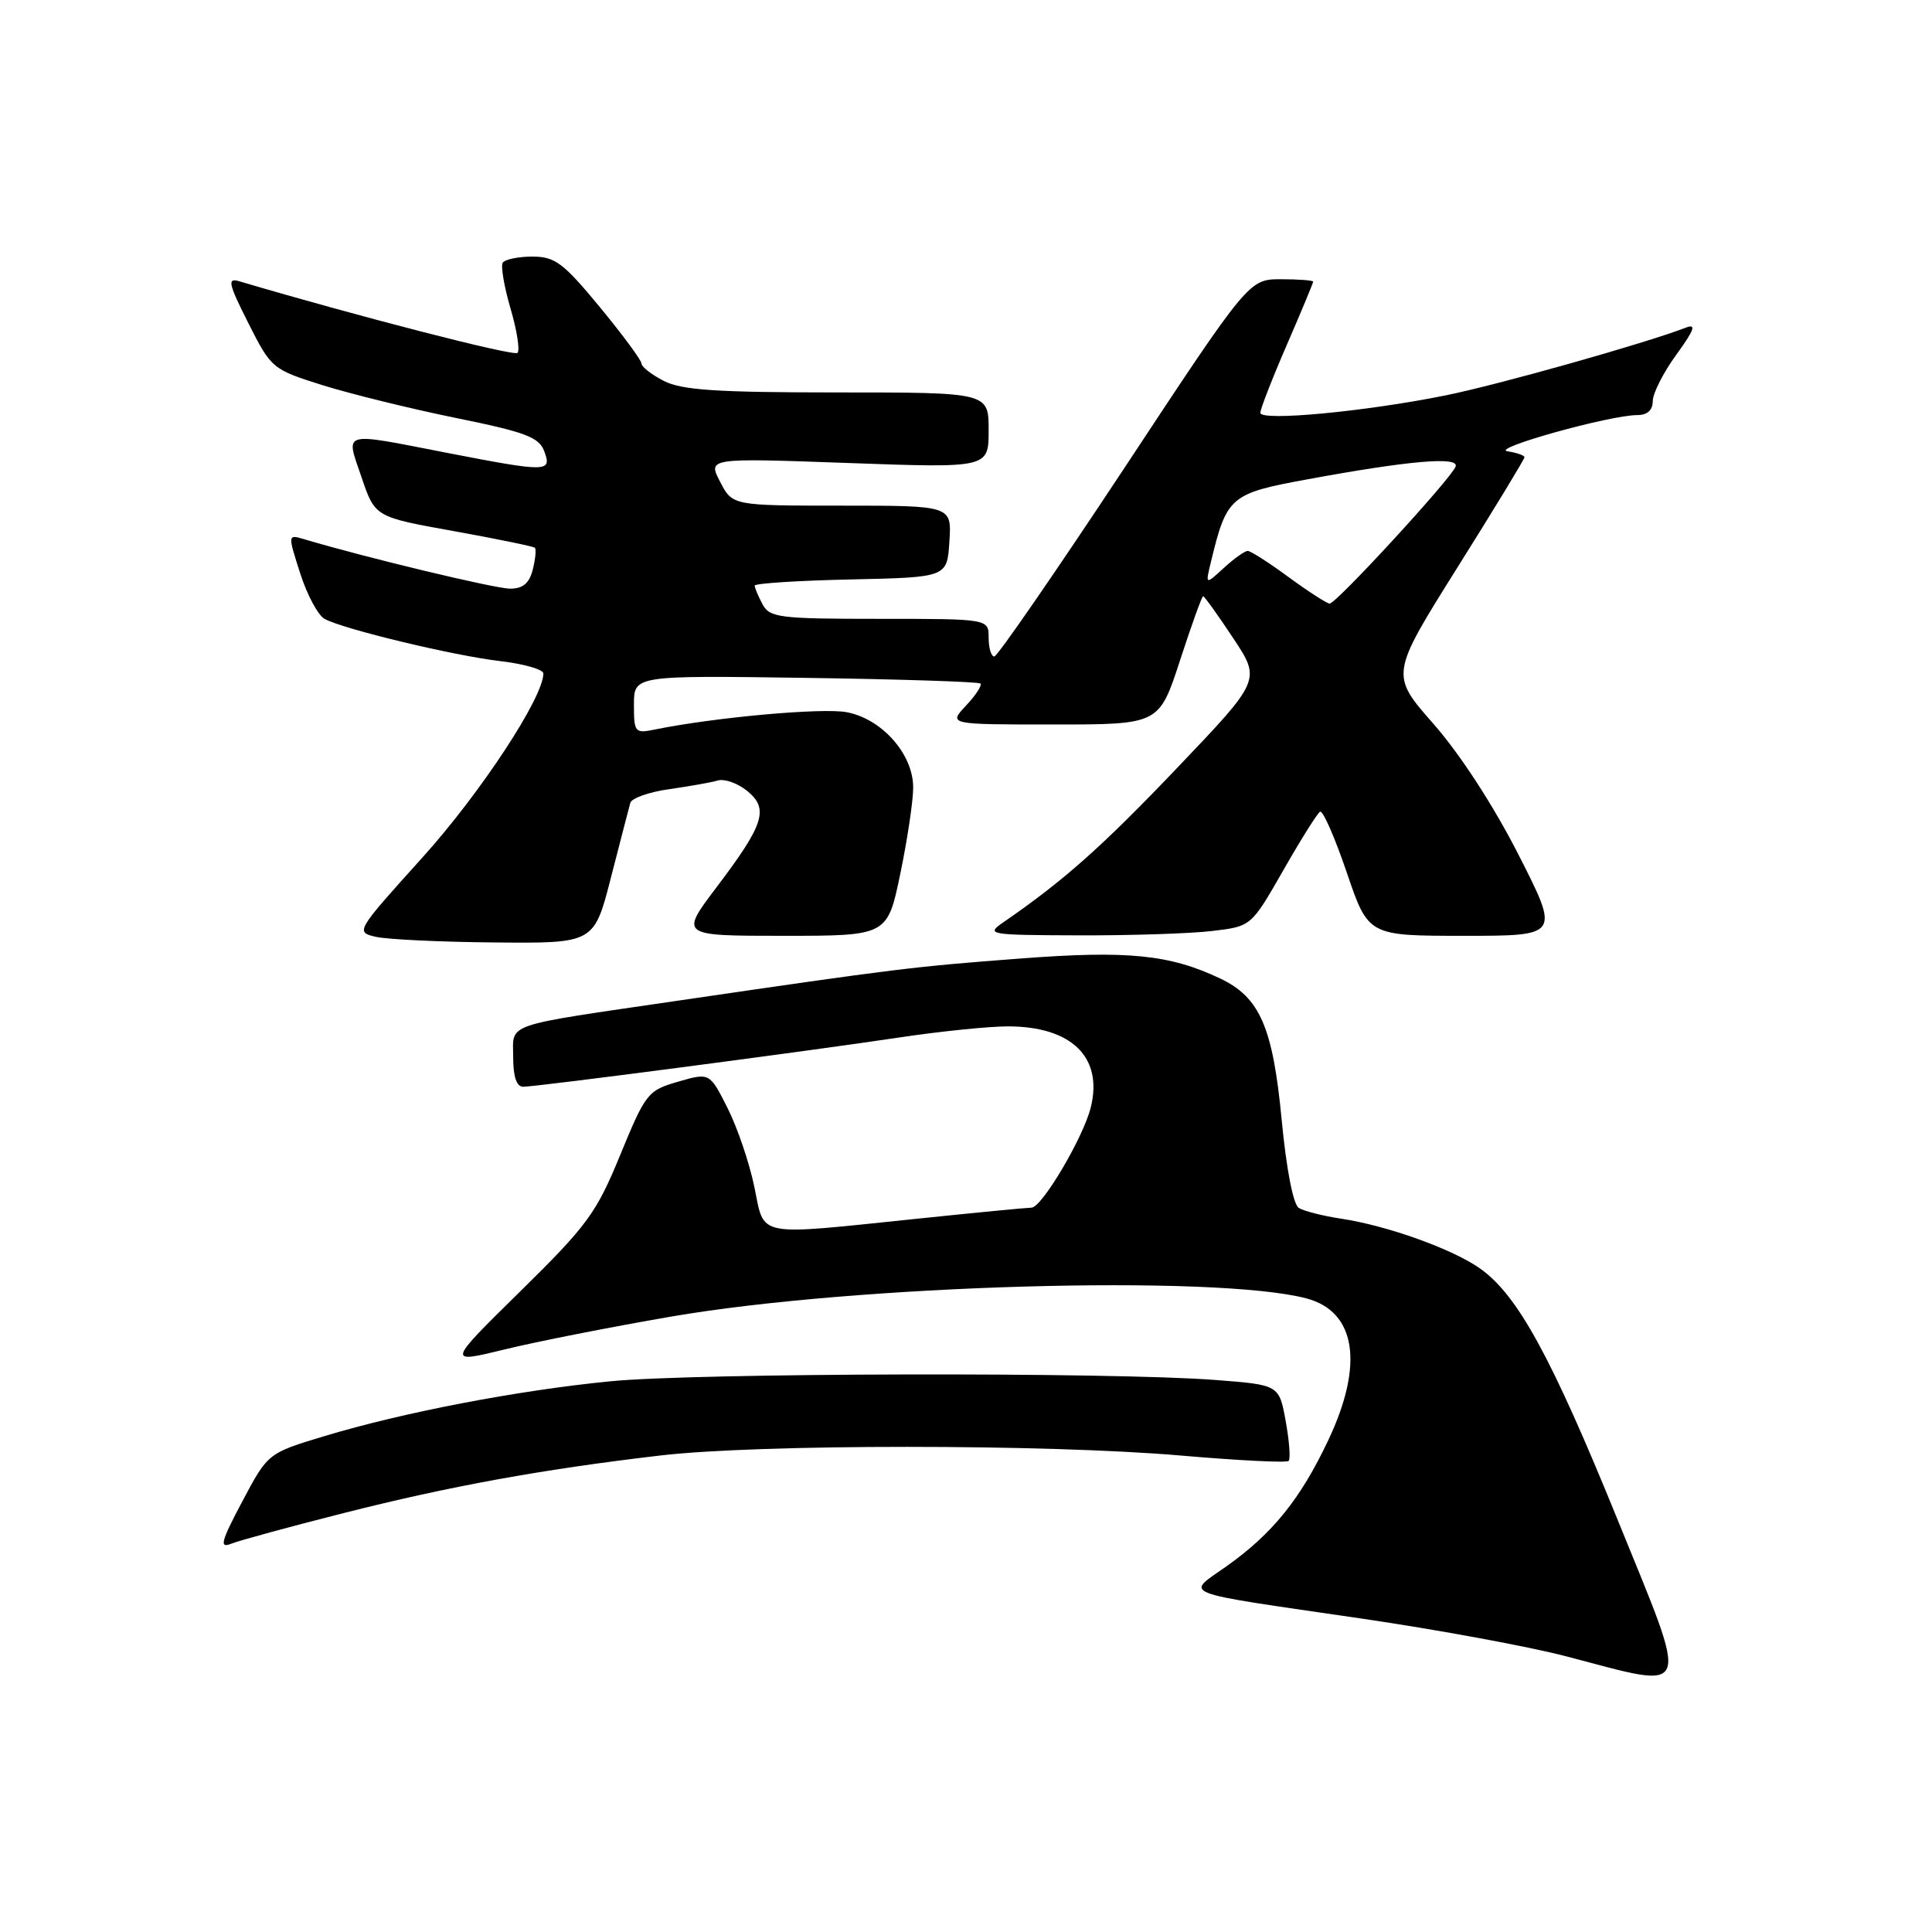 <?xml version="1.0" encoding="UTF-8" standalone="no"?>
<!DOCTYPE svg PUBLIC "-//W3C//DTD SVG 1.1//EN" "http://www.w3.org/Graphics/SVG/1.1/DTD/svg11.dtd" >
<svg xmlns="http://www.w3.org/2000/svg" xmlns:xlink="http://www.w3.org/1999/xlink" version="1.1" viewBox="0 0 256 256">
 <g >
 <path fill="currentColor"
d=" M 214.39 201.49 C 205.55 179.76 201.12 171.65 196.14 168.10 C 192.51 165.52 183.83 162.40 177.70 161.48 C 175.30 161.12 172.78 160.48 172.10 160.06 C 171.36 159.61 170.45 154.92 169.83 148.40 C 168.66 136.11 166.94 132.15 161.69 129.66 C 154.99 126.48 149.46 125.92 135.19 127.01 C 120.94 128.09 118.76 128.36 90.00 132.57 C 66.35 136.04 68.00 135.47 68.00 140.11 C 68.00 142.67 68.45 144.00 69.32 144.00 C 71.12 144.00 106.99 139.30 119.17 137.47 C 124.57 136.66 131.04 136.00 133.54 136.00 C 142.00 136.00 146.19 140.10 144.53 146.75 C 143.54 150.73 138.06 160.00 136.68 160.02 C 136.03 160.03 129.20 160.69 121.50 161.49 C 99.84 163.73 101.36 164.03 99.95 157.25 C 99.30 154.09 97.70 149.39 96.40 146.81 C 94.03 142.12 94.03 142.12 89.85 143.33 C 85.83 144.49 85.55 144.85 82.19 153.02 C 79.02 160.74 77.84 162.36 68.96 171.09 C 59.20 180.68 59.20 180.68 66.85 178.81 C 71.06 177.78 80.95 175.83 88.84 174.47 C 113.35 170.24 161.03 168.87 173.09 172.04 C 179.68 173.78 180.77 180.76 176.00 190.84 C 172.33 198.61 168.63 203.19 162.59 207.49 C 157.05 211.42 155.53 210.83 180.56 214.49 C 190.50 215.95 202.65 218.19 207.56 219.48 C 224.45 223.90 223.99 225.11 214.39 201.49 Z  M 45.50 200.50 C 59.61 196.92 71.89 194.69 87.50 192.86 C 100.52 191.33 138.72 191.34 156.38 192.86 C 164.02 193.52 170.49 193.85 170.75 193.58 C 171.02 193.32 170.84 190.94 170.36 188.30 C 169.49 183.50 169.49 183.50 160.99 182.85 C 147.20 181.79 92.08 181.91 80.86 183.03 C 68.55 184.24 53.36 187.16 43.00 190.29 C 35.50 192.55 35.50 192.55 32.11 198.94 C 29.29 204.25 29.04 205.19 30.61 204.56 C 31.65 204.14 38.35 202.31 45.50 200.50 Z  M 80.96 116.25 C 82.20 111.44 83.35 106.99 83.52 106.38 C 83.70 105.76 86.01 104.94 88.67 104.57 C 91.33 104.19 94.22 103.68 95.11 103.42 C 96.00 103.16 97.74 103.78 98.99 104.79 C 101.92 107.16 101.27 109.21 94.95 117.56 C 90.08 124.00 90.08 124.00 103.83 124.00 C 117.59 124.00 117.59 124.00 119.30 115.75 C 120.24 111.21 121.01 106.07 121.00 104.33 C 121.00 99.93 116.86 95.25 112.19 94.37 C 108.96 93.76 94.68 95.05 86.75 96.67 C 84.13 97.21 84.00 97.05 84.00 93.37 C 84.00 89.50 84.00 89.50 106.74 89.82 C 119.24 90.00 129.67 90.34 129.91 90.57 C 130.15 90.81 129.29 92.13 128.00 93.50 C 125.65 96.00 125.65 96.00 139.62 96.00 C 153.59 96.00 153.59 96.00 156.36 87.50 C 157.88 82.83 159.26 79.00 159.42 79.00 C 159.58 79.00 161.38 81.50 163.40 84.55 C 167.09 90.11 167.09 90.11 155.93 101.80 C 145.94 112.27 140.97 116.68 132.96 122.20 C 130.59 123.84 130.94 123.90 143.00 123.94 C 149.88 123.96 157.81 123.70 160.64 123.36 C 165.79 122.75 165.79 122.75 170.02 115.36 C 172.34 111.29 174.54 107.78 174.91 107.56 C 175.28 107.33 176.86 110.94 178.44 115.57 C 181.30 124.00 181.30 124.00 193.99 124.00 C 206.68 124.00 206.68 124.00 201.21 113.25 C 197.90 106.75 193.45 99.91 189.97 95.95 C 184.21 89.40 184.21 89.40 193.10 75.22 C 198.00 67.42 202.00 60.83 202.00 60.59 C 202.00 60.34 200.99 59.99 199.75 59.80 C 197.39 59.45 213.34 55.00 216.96 55.00 C 218.28 55.00 219.00 54.34 219.00 53.15 C 219.00 52.13 220.40 49.36 222.12 47.00 C 224.54 43.66 224.81 42.86 223.37 43.42 C 217.98 45.50 198.48 51.00 191.50 52.40 C 180.90 54.54 167.00 55.85 167.00 54.70 C 167.00 54.21 168.57 50.17 170.50 45.72 C 172.43 41.28 174.00 37.50 174.00 37.32 C 174.00 37.15 172.09 37.00 169.75 37.00 C 165.49 37.00 165.49 37.00 149.00 61.99 C 139.92 75.73 132.16 86.98 131.75 86.99 C 131.34 86.99 131.00 85.88 131.00 84.50 C 131.00 82.00 131.00 82.00 116.54 82.00 C 103.26 82.00 101.99 81.84 101.04 80.07 C 100.47 79.00 100.00 77.89 100.00 77.60 C 100.00 77.30 105.74 76.93 112.75 76.78 C 125.50 76.50 125.50 76.50 125.80 71.75 C 126.11 67.00 126.11 67.00 111.58 67.00 C 97.05 67.00 97.05 67.00 95.42 63.84 C 93.78 60.68 93.78 60.68 112.39 61.35 C 131.00 62.02 131.00 62.02 131.00 57.01 C 131.00 52.00 131.00 52.00 110.95 52.00 C 94.93 52.00 90.31 51.69 87.95 50.47 C 86.33 49.64 85.00 48.60 85.00 48.17 C 85.00 47.74 82.52 44.38 79.48 40.69 C 74.63 34.82 73.54 34.00 70.54 34.00 C 68.66 34.00 66.89 34.37 66.61 34.82 C 66.34 35.26 66.80 38.00 67.65 40.89 C 68.50 43.78 68.91 46.42 68.57 46.76 C 68.09 47.24 47.41 41.92 31.67 37.26 C 30.09 36.80 30.27 37.59 32.91 42.82 C 35.94 48.83 36.08 48.94 42.74 51.04 C 46.46 52.20 54.41 54.16 60.40 55.38 C 69.65 57.26 71.43 57.93 72.12 59.80 C 73.15 62.58 72.57 62.59 59.21 60.00 C 45.03 57.24 45.79 57.03 47.91 63.25 C 49.69 68.50 49.69 68.50 60.10 70.37 C 65.82 71.40 70.67 72.40 70.87 72.58 C 71.07 72.76 70.95 74.05 70.60 75.45 C 70.14 77.29 69.30 78.00 67.59 78.00 C 65.62 78.00 48.45 73.88 40.31 71.45 C 38.12 70.80 38.12 70.80 39.78 75.98 C 40.69 78.83 42.15 81.54 43.01 82.01 C 45.59 83.39 60.11 86.88 66.28 87.60 C 69.43 87.97 72.00 88.71 72.00 89.24 C 72.00 92.42 63.67 105.09 55.97 113.63 C 47.15 123.40 47.09 123.51 49.78 124.13 C 51.28 124.48 58.40 124.82 65.61 124.88 C 78.72 125.00 78.72 125.00 80.96 116.25 Z  M 170.76 76.48 C 168.16 74.56 165.71 73.00 165.33 73.00 C 164.94 73.00 163.52 74.01 162.17 75.25 C 159.72 77.50 159.72 77.50 160.43 74.56 C 162.54 65.79 162.99 65.39 173.15 63.53 C 186.70 61.03 193.35 60.46 192.88 61.81 C 192.36 63.34 177.04 80.01 176.18 79.98 C 175.81 79.96 173.37 78.39 170.76 76.48 Z "/>
</g>
</svg>